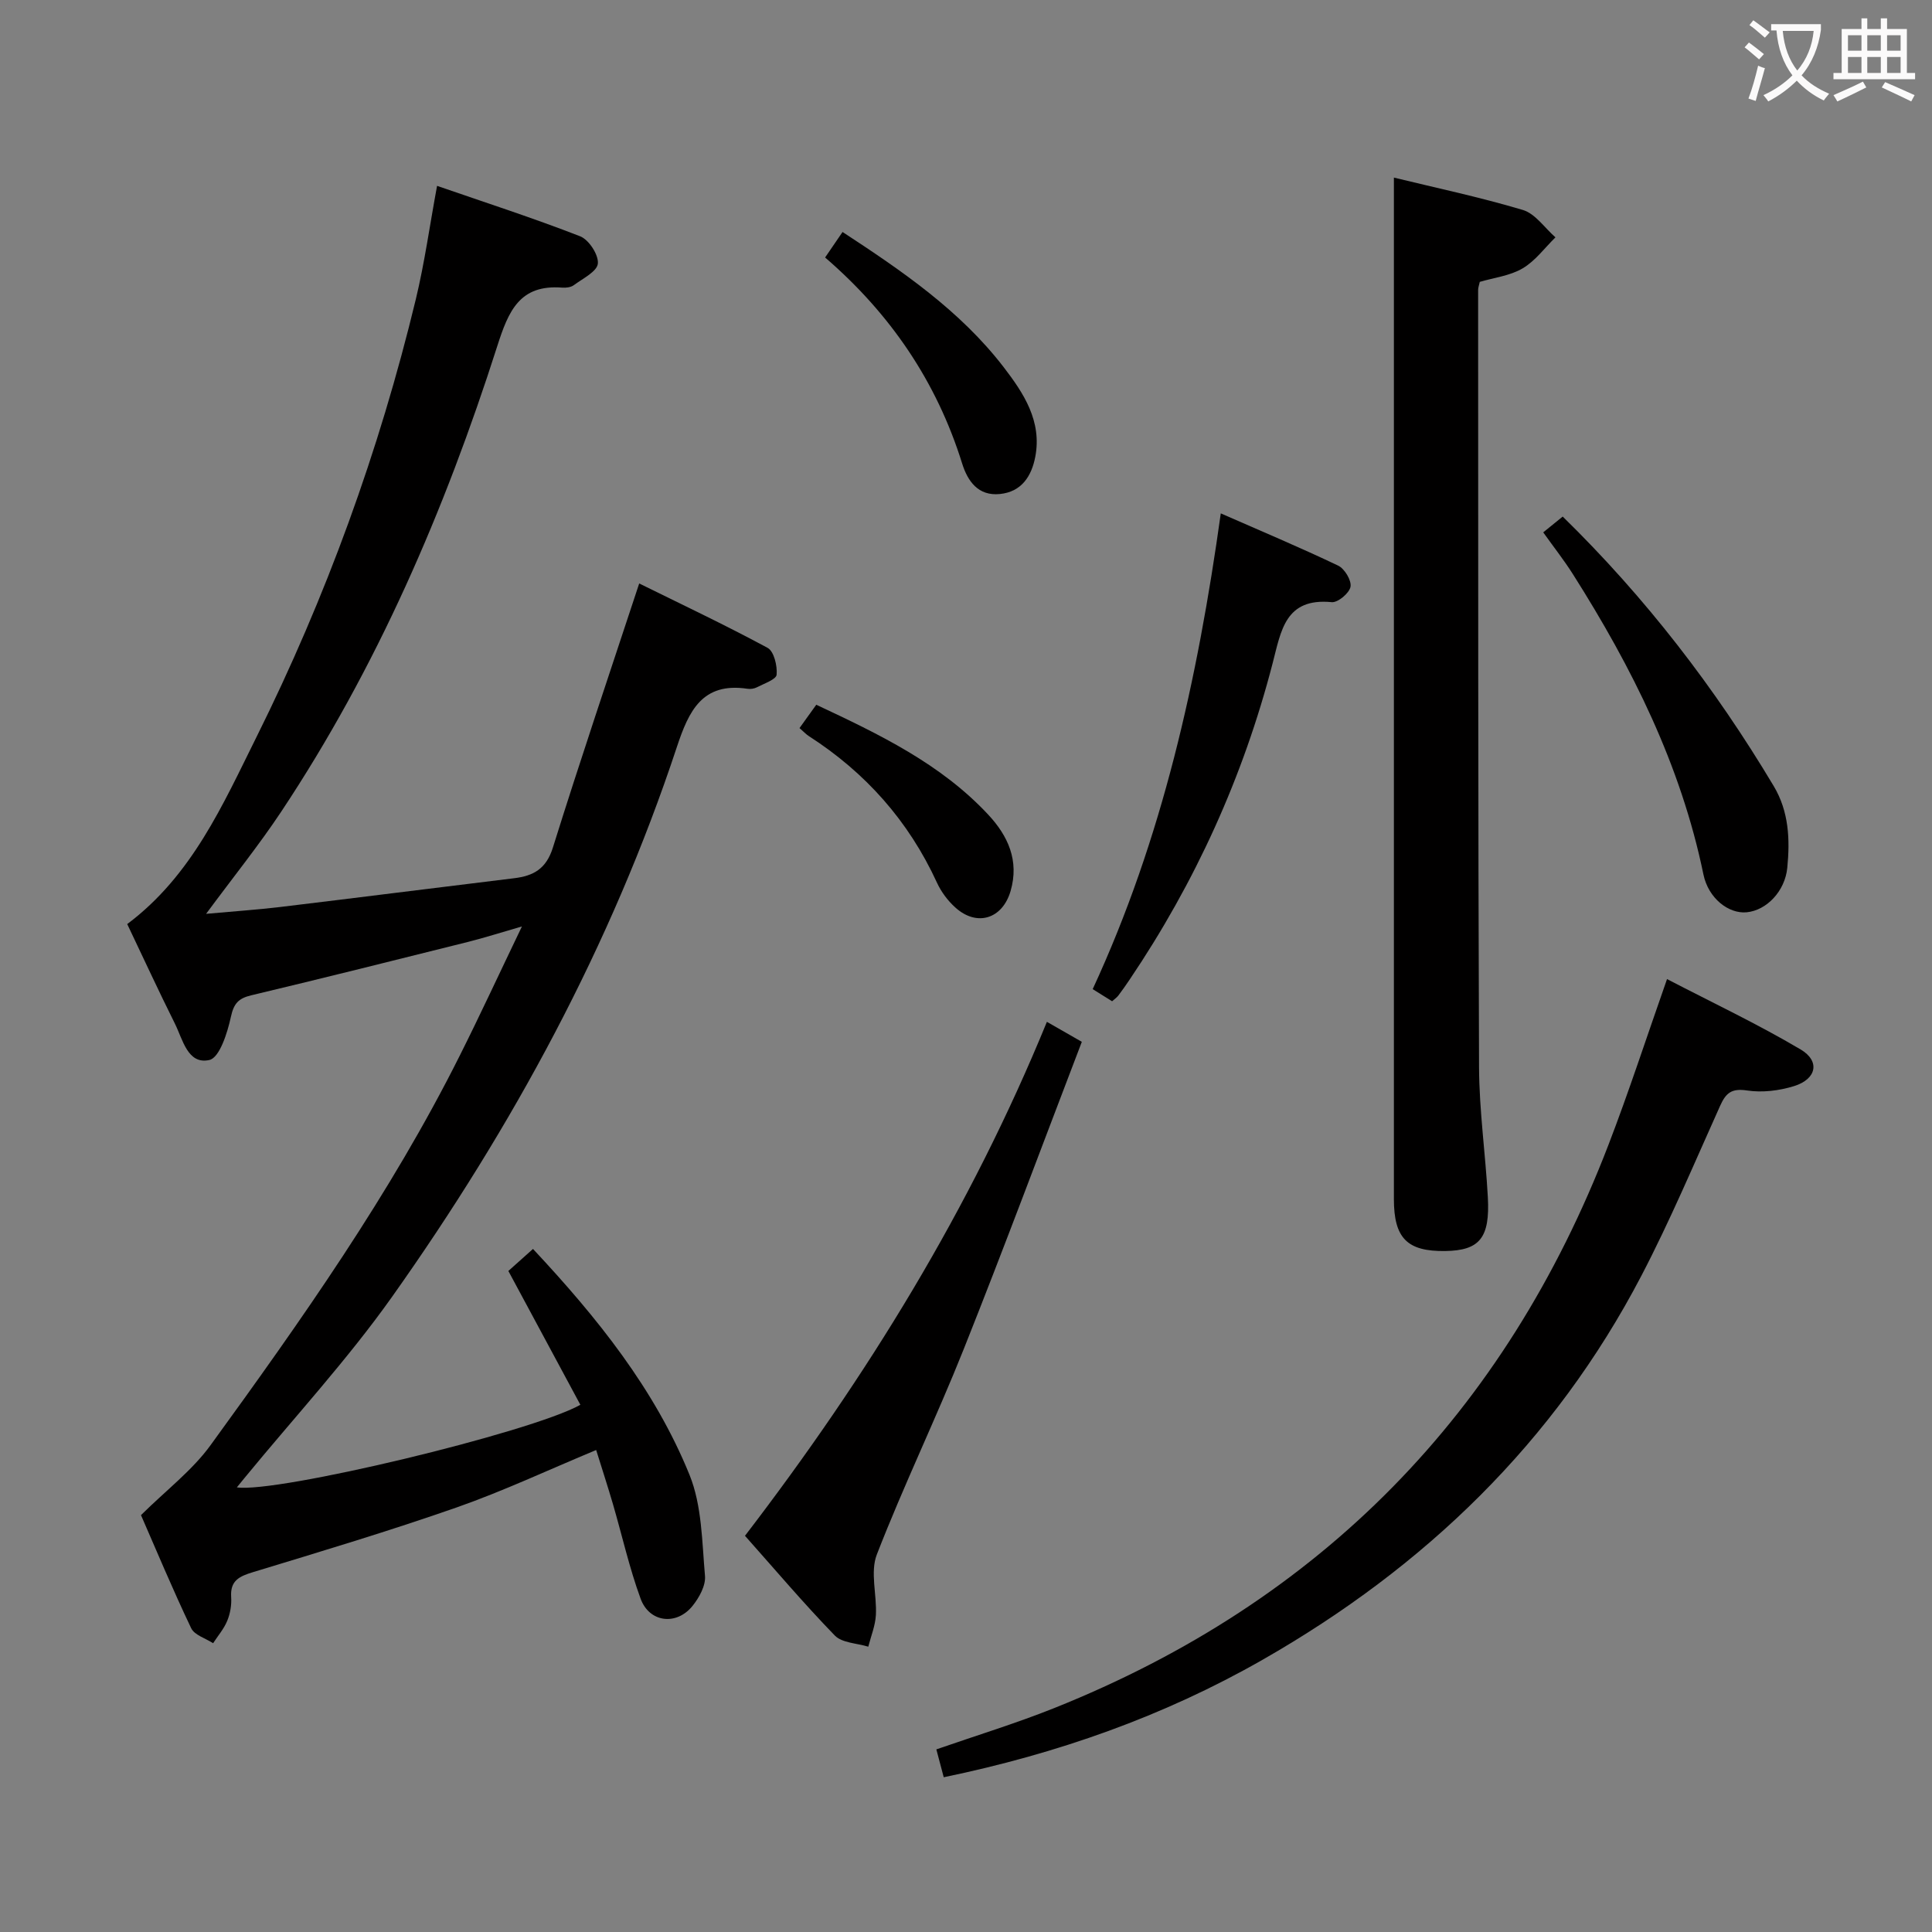 <svg enable-background="new 0 0 400 400" viewBox="0 0 400 400" xmlns="http://www.w3.org/2000/svg"><rect x="0" y="0" width="400" height="400" fill="#808080" stroke="none"/><g fill="#010000"><path d="m29.19 313.69c5.22-5.17 10.61-9.25 14.41-14.49 18.77-25.85 37.22-51.95 51.58-80.63 4.23-8.44 8.2-17.02 12.88-26.76-4.46 1.29-7.78 2.35-11.15 3.2-14.95 3.74-29.9 7.48-44.9 11.06-2.64.63-3.61 1.69-4.21 4.47-.71 3.28-2.34 8.45-4.45 8.92-4.49 1.01-5.5-4.24-7.14-7.53-3.4-6.82-6.59-13.73-9.87-20.61 13.41-10.04 19.81-24.75 26.78-38.76 14.38-28.91 25.39-59.18 32.97-90.6 1.82-7.55 2.88-15.29 4.4-23.48 9.98 3.45 19.91 6.66 29.62 10.44 1.8.7 3.85 3.84 3.67 5.65-.16 1.65-3.13 3.1-4.98 4.47-.6.45-1.61.57-2.4.51-8.81-.69-11.12 4.82-13.45 12.12-10.87 33.99-24.93 66.6-44.77 96.44-4.59 6.9-9.81 13.38-15.51 21.09 5.69-.52 10.5-.84 15.29-1.41 16.16-1.94 32.31-4 48.47-5.96 4.05-.49 6.67-1.95 8.05-6.38 5.63-18.03 11.69-35.93 17.86-54.65 8.65 4.27 17.74 8.56 26.58 13.33 1.32.71 2.04 3.72 1.87 5.56-.09.99-2.6 1.83-4.09 2.61-.56.29-1.32.4-1.95.3-9.37-1.4-12.15 4.62-14.61 12.05-13.58 41.05-34.03 78.66-58.94 113.8-9.31 13.13-20.33 25.06-30.56 37.53-.51.62-1.01 1.23-1.6 1.96 8.09 1.27 60.78-11.32 71.12-17.09-4.86-9.04-9.73-18.09-14.91-27.71 1.4-1.25 3.17-2.84 5.1-4.56 13.28 14.2 25.2 29.01 32.41 46.78 2.58 6.37 2.58 13.87 3.2 20.91.18 2.01-1.21 4.52-2.59 6.23-3.32 4.11-8.93 3.44-10.74-1.51-2.33-6.36-3.82-13.04-5.72-19.56-1.06-3.62-2.23-7.21-3.48-11.22-9.88 4.11-19.2 8.49-28.86 11.88-13.92 4.87-28.06 9.11-42.17 13.4-2.86.87-4.77 1.75-4.54 5.18.11 1.61-.19 3.39-.81 4.89-.68 1.67-1.93 3.11-2.93 4.65-1.56-1.02-3.86-1.68-4.54-3.11-3.85-8.07-7.29-16.32-10.39-23.41z"/><path d="m288.59 36.77c8.44 2.06 17.68 4.01 26.7 6.7 2.58.77 4.52 3.72 6.75 5.67-2.24 2.19-4.18 4.89-6.81 6.43-2.62 1.54-5.92 1.92-8.86 2.79-.15.7-.34 1.19-.34 1.67.02 53.65-.02 107.3.19 160.95.04 8.95 1.33 17.9 1.82 26.86.47 8.47-1.71 11.06-8.8 11.17-7.89.12-10.65-2.65-10.65-10.76-.01-61.82 0-123.63 0-185.45 0-8.45 0-16.89 0-26.03z"/><path d="m195.39 367.96c-.52-1.96-.97-3.67-1.53-5.77 8.26-2.87 16.48-5.38 24.43-8.56 55.22-22.09 93.36-61.1 114.7-116.54 4.23-10.99 7.87-22.2 12.15-34.38 9.41 4.89 18.78 9.31 27.66 14.57 4.09 2.42 3.3 6.13-1.34 7.58-3.08.96-6.61 1.39-9.77.91-3.21-.48-4.37.53-5.56 3.18-5.31 11.8-10.34 23.76-16.32 35.22-18 34.45-44.83 60.29-78.43 79.48-20.53 11.72-42.45 19.43-65.99 24.31z"/><path d="m154.24 317.97c25.29-33 46.65-67.66 62.51-106.41 2.19 1.26 4.11 2.35 7.23 4.14-8.13 21.23-16.02 42.47-24.41 63.52-5.71 14.33-12.45 28.25-18.03 42.62-1.42 3.65.03 8.35-.2 12.55-.12 2.2-1.02 4.36-1.57 6.54-2.35-.73-5.42-.76-6.93-2.31-6.48-6.68-12.5-13.8-18.6-20.65z"/><path d="m230.25 207.3c-1.33-.83-2.7-1.69-4.02-2.51 14.42-31.15 21.71-64.02 26.52-98.5 8.11 3.56 16.3 7 24.31 10.82 1.33.64 2.79 3.07 2.55 4.37-.24 1.32-2.63 3.32-3.89 3.19-9.63-.94-10.48 5.9-12.23 12.63-6.09 23.53-16.02 45.37-29.62 65.53-.74 1.1-1.51 2.2-2.31 3.26-.28.39-.71.68-1.31 1.21z"/><path d="m319.51 110.22c1.52-1.23 2.75-2.23 4.03-3.27 17.18 16.8 31.53 35.44 43.69 55.8 3.15 5.28 3.38 11.05 2.81 16.9-.47 4.86-4.29 8.84-8.42 9.23-3.74.35-7.92-2.9-8.94-7.82-4.67-22.64-14.78-42.87-27.03-62.19-1.84-2.9-3.98-5.62-6.14-8.65z"/><path d="m170.83 53.31c1.22-1.79 2.33-3.41 3.61-5.28 12.3 8.05 24.34 16.26 33.37 28 4.14 5.39 7.95 11.18 6.53 18.56-.77 3.99-2.82 7.23-7.31 7.69-4.54.47-6.7-2.71-7.83-6.32-5.28-16.95-14.86-31-28.37-42.65z"/><path d="m165.53 150.74c1.28-1.78 2.32-3.23 3.47-4.83 13.03 6.11 25.73 12.19 35.56 22.71 4.14 4.42 6.5 9.57 4.67 15.86-1.69 5.79-6.99 7.45-11.46 3.39-1.56-1.41-2.93-3.25-3.8-5.16-5.86-12.74-14.76-22.75-26.51-30.31-.54-.34-.99-.84-1.93-1.66z"/></g><path d="m362.1 8.8c1.1.8 2.1 1.6 3.1 2.4l-1 1.1c-1.3-1.1-2.3-2-3-2.5zm1.9 4.8c.5.2.9.4 1.4.5-.6 2.3-1.3 4.5-1.9 6.8l-1.5-.5c.8-2.1 1.4-4.3 2-6.8zm-1-9.4c1.3.9 2.4 1.8 3.4 2.5l-1 1.1c-1.4-1.2-2.4-2.1-3.2-2.6zm3.7 2.2v-1.4h10.3v1.2c-.5 3.6-1.8 6.8-4 9.4 1.5 1.6 3.4 2.8 5.7 3.8-.3.4-.7.8-1.1 1.4-2.3-1.1-4.1-2.5-5.6-4.1-1.6 1.6-3.6 3.1-5.9 4.3-.3-.5-.7-.9-1-1.3 2.4-1.1 4.4-2.5 6-4.1-1.9-2.5-3-5.6-3.3-9.3h-1.1zm8.8 0h-6.4c.3 3.3 1.3 6 3 8.2 2-2.3 3.1-5.1 3.4-8.2z" fill="#fbfafa"/><path d="m385.3 3.8h1.3v2.2h2.8v-2.2h1.3v2.2h4.1v9.1h1.7v1.3h-16.9v-1.3h1.7v-9.1h4.1v-2.2zm.4 13.1.7 1.2c-1.8.9-3.8 1.9-6 2.9-.2-.4-.5-.8-.8-1.3 2.3-1 4.3-1.9 6.1-2.8zm-3.1-6.4h2.8v-3.2h-2.8zm0 4.6h2.8v-3.3h-2.8zm4-4.6h2.8v-3.2h-2.8zm0 4.6h2.8v-3.3h-2.8zm3.7 1.9c2.1.9 4.1 1.8 6.1 2.7l-.7 1.3c-2.2-1.1-4.2-2-6.1-2.9zm3.2-9.7h-2.8v3.2h2.8zm-2.8 7.8h2.8v-3.3h-2.8z" fill="#fbfafa"/></svg>